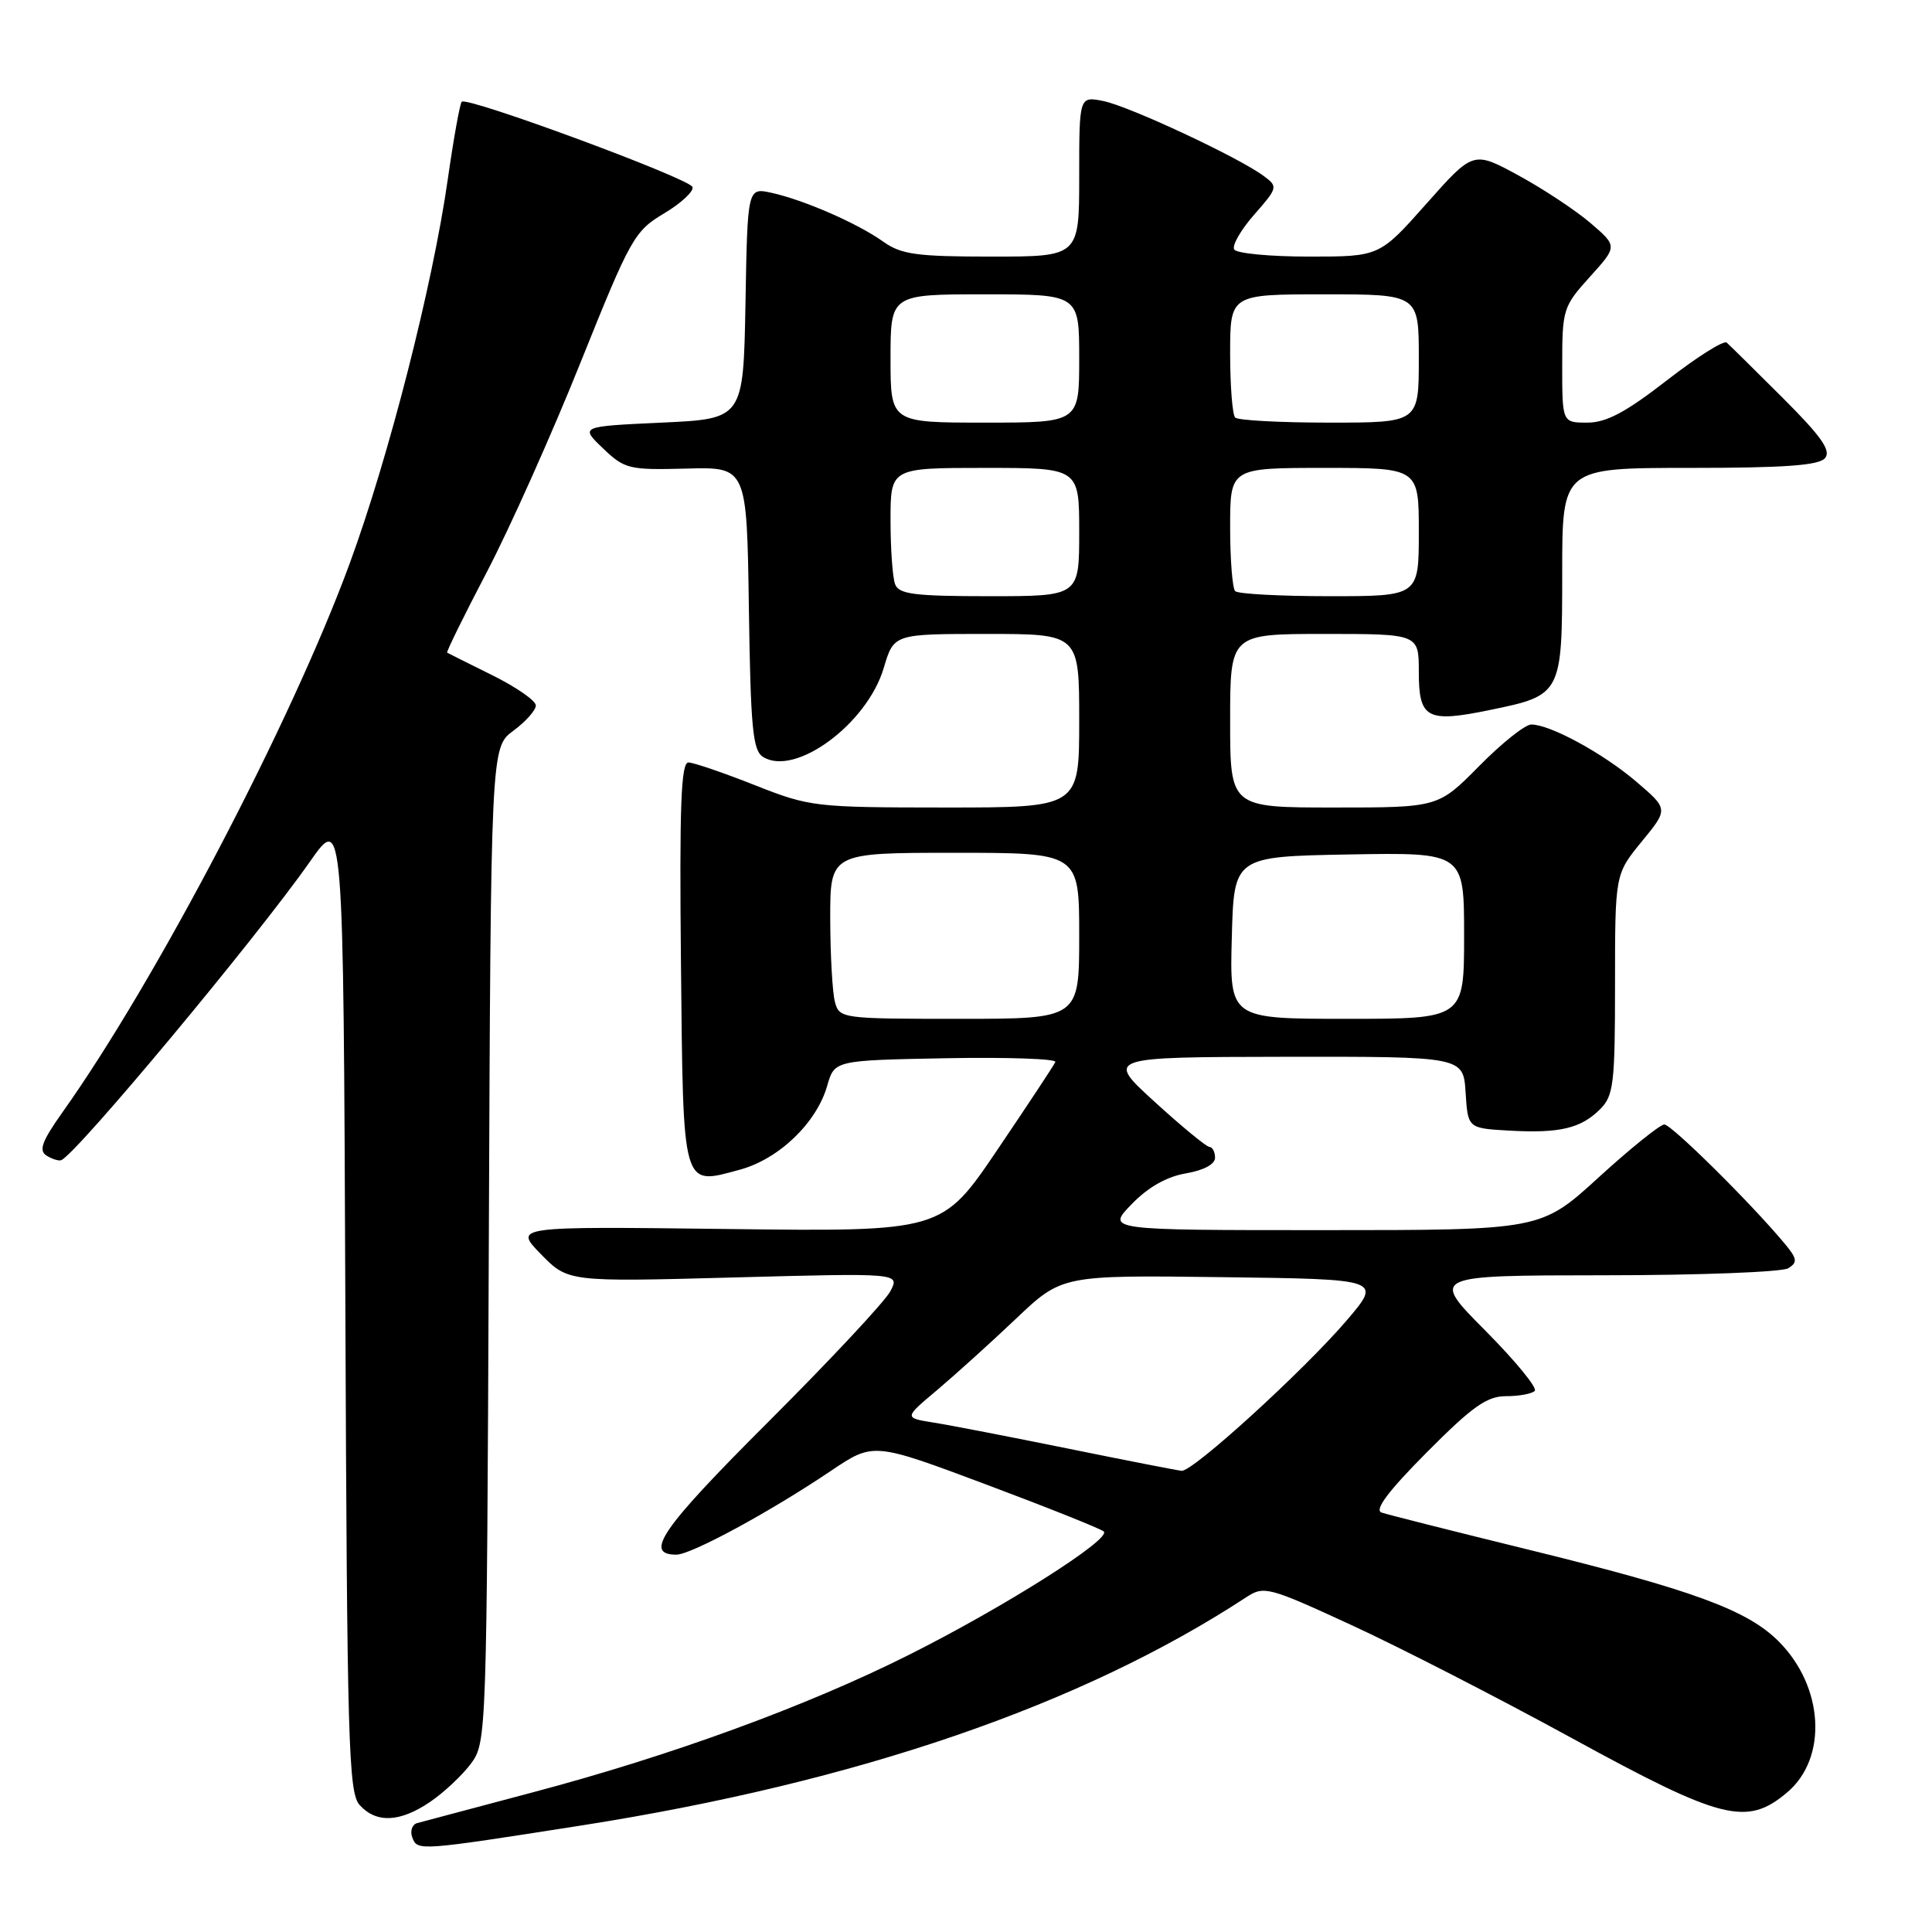 <?xml version="1.0" encoding="UTF-8" standalone="no"?>
<!DOCTYPE svg PUBLIC "-//W3C//DTD SVG 1.1//EN" "http://www.w3.org/Graphics/SVG/1.1/DTD/svg11.dtd" >
<svg xmlns="http://www.w3.org/2000/svg" xmlns:xlink="http://www.w3.org/1999/xlink" version="1.1" viewBox="0 0 256 256">
 <g >
 <path fill="currentColor"
d=" M 77.00 241.89 C 113.55 236.16 143.33 225.94 165.17 211.62 C 167.48 210.11 168.12 210.28 179.05 215.32 C 185.36 218.22 198.50 224.96 208.26 230.30 C 228.14 241.18 231.45 242.02 236.79 237.52 C 242.22 232.96 241.68 223.47 235.66 217.47 C 231.50 213.32 224.26 210.67 202.50 205.33 C 192.60 202.90 183.85 200.69 183.06 200.42 C 182.08 200.08 183.94 197.59 189.04 192.46 C 195.09 186.37 197.02 185.00 199.56 185.00 C 201.27 185.00 202.98 184.69 203.36 184.30 C 203.75 183.92 200.79 180.32 196.80 176.30 C 189.55 169.00 189.55 169.00 212.53 168.98 C 225.16 168.98 236.16 168.55 236.96 168.05 C 238.21 167.26 238.14 166.79 236.50 164.81 C 232.08 159.49 221.48 149.00 220.53 149.00 C 219.96 149.01 216.05 152.16 211.84 156.00 C 204.18 163.00 204.18 163.00 175.39 163.00 C 146.61 163.00 146.61 163.00 149.94 159.57 C 152.12 157.31 154.60 155.91 157.13 155.48 C 159.49 155.08 161.00 154.27 161.00 153.41 C 161.00 152.64 160.66 151.99 160.25 151.97 C 159.84 151.95 156.57 149.26 153.00 146.00 C 146.50 140.07 146.50 140.07 170.20 140.03 C 193.89 140.00 193.89 140.00 194.20 144.75 C 194.50 149.50 194.50 149.50 199.95 149.81 C 206.65 150.19 209.47 149.53 212.03 146.97 C 213.81 145.19 214.00 143.60 214.00 130.42 C 214.00 115.84 214.00 115.84 217.53 111.52 C 221.07 107.21 221.07 107.21 216.86 103.61 C 212.46 99.84 205.41 96.00 202.90 96.00 C 202.09 96.00 198.99 98.47 196.00 101.50 C 190.57 107.00 190.57 107.00 176.78 107.00 C 163.00 107.00 163.00 107.00 163.00 95.50 C 163.00 84.00 163.00 84.00 175.50 84.00 C 188.00 84.00 188.00 84.00 188.00 89.03 C 188.00 95.22 189.07 95.80 197.41 94.08 C 206.93 92.13 207.00 92.00 207.00 75.85 C 207.00 62.00 207.00 62.00 223.88 62.00 C 236.50 62.00 241.03 61.67 241.83 60.70 C 242.66 59.71 241.33 57.82 236.21 52.71 C 232.52 49.03 229.19 45.74 228.80 45.40 C 228.42 45.05 224.86 47.30 220.88 50.39 C 215.42 54.63 212.85 56.00 210.33 56.00 C 207.00 56.00 207.00 56.00 207.00 48.37 C 207.00 40.99 207.12 40.61 210.67 36.68 C 214.33 32.63 214.33 32.63 210.76 29.56 C 208.79 27.88 204.49 25.03 201.20 23.24 C 195.22 19.99 195.22 19.99 189.01 26.99 C 182.79 34.00 182.79 34.00 173.46 34.00 C 168.32 34.00 163.86 33.58 163.54 33.06 C 163.22 32.54 164.41 30.47 166.18 28.45 C 169.32 24.87 169.36 24.73 167.45 23.32 C 164.17 20.87 149.63 14.08 146.21 13.39 C 143.00 12.75 143.00 12.75 143.00 23.38 C 143.00 34.00 143.00 34.00 131.40 34.00 C 121.44 34.00 119.42 33.72 117.02 32.01 C 113.62 29.59 106.54 26.50 102.24 25.55 C 99.05 24.85 99.05 24.85 98.78 40.18 C 98.50 55.50 98.50 55.50 87.68 56.00 C 76.86 56.50 76.86 56.50 79.89 59.40 C 82.77 62.15 83.32 62.29 90.94 62.09 C 98.96 61.87 98.96 61.87 99.23 80.58 C 99.46 96.42 99.74 99.44 101.10 100.29 C 105.35 102.97 114.92 95.92 117.11 88.48 C 118.44 84.00 118.44 84.00 130.72 84.00 C 143.00 84.00 143.00 84.00 143.00 95.50 C 143.00 107.00 143.00 107.00 125.25 107.00 C 107.94 106.99 107.32 106.92 100.00 104.03 C 95.88 102.40 91.93 101.05 91.23 101.03 C 90.24 101.01 90.02 106.66 90.23 127.64 C 90.54 157.83 90.32 157.07 98.00 155.00 C 103.19 153.60 108.19 148.81 109.61 143.87 C 110.57 140.50 110.57 140.50 125.38 140.22 C 133.52 140.07 140.03 140.30 139.84 140.72 C 139.65 141.15 136.20 146.38 132.16 152.35 C 124.82 163.20 124.82 163.20 96.45 162.85 C 68.08 162.50 68.08 162.50 71.67 166.18 C 75.27 169.86 75.27 169.86 97.25 169.27 C 119.24 168.68 119.24 168.68 117.98 171.09 C 117.29 172.42 110.02 180.20 101.81 188.40 C 87.64 202.55 85.25 206.00 89.62 206.00 C 91.58 206.00 102.04 200.33 110.11 194.89 C 115.73 191.11 115.73 191.11 130.61 196.68 C 138.80 199.75 145.84 202.56 146.25 202.93 C 147.34 203.90 133.07 212.95 120.43 219.28 C 106.89 226.08 88.86 232.66 70.50 237.52 C 62.80 239.56 55.95 241.38 55.27 241.57 C 54.59 241.77 54.31 242.64 54.64 243.50 C 55.32 245.27 55.49 245.26 77.00 241.89 Z  M 57.01 238.75 C 58.83 237.51 61.26 235.23 62.41 233.68 C 64.47 230.89 64.50 230.04 64.77 164.94 C 65.04 99.03 65.04 99.03 68.02 96.83 C 69.66 95.62 71.00 94.11 71.00 93.48 C 71.00 92.84 68.41 91.05 65.25 89.48 C 62.09 87.91 59.39 86.57 59.25 86.48 C 59.11 86.40 61.48 81.58 64.52 75.77 C 67.55 69.97 73.15 57.46 76.95 47.97 C 83.55 31.53 84.06 30.62 87.99 28.28 C 90.25 26.93 91.95 25.35 91.76 24.78 C 91.38 23.65 61.91 12.76 61.18 13.48 C 60.94 13.73 60.11 18.33 59.34 23.71 C 57.34 37.77 51.52 60.56 46.33 74.68 C 38.62 95.65 20.66 129.97 8.28 147.38 C 5.57 151.20 5.10 152.45 6.16 153.12 C 6.90 153.58 7.78 153.86 8.11 153.73 C 10.08 152.98 34.02 124.25 41.07 114.17 C 45.50 107.85 45.50 107.85 45.76 172.60 C 45.99 231.11 46.17 237.53 47.66 239.18 C 49.87 241.62 53.01 241.47 57.01 238.75 Z  M 141.50 191.94 C 133.80 190.38 125.77 188.82 123.65 188.49 C 119.79 187.87 119.79 187.87 124.15 184.21 C 126.54 182.19 131.25 177.94 134.61 174.75 C 140.71 168.96 140.71 168.96 161.91 169.23 C 183.10 169.50 183.10 169.50 178.47 174.93 C 172.77 181.60 158.03 195.04 156.57 194.89 C 155.98 194.83 149.20 193.51 141.50 191.94 Z  M 110.63 132.75 C 110.30 131.51 110.02 126.56 110.01 121.75 C 110.00 113.00 110.00 113.00 126.50 113.00 C 143.00 113.00 143.00 113.00 143.00 124.00 C 143.00 135.00 143.00 135.00 127.12 135.00 C 111.49 135.00 111.22 134.96 110.63 132.75 Z  M 163.22 124.25 C 163.50 113.50 163.50 113.50 178.75 113.22 C 194.00 112.95 194.00 112.95 194.00 123.97 C 194.00 135.00 194.00 135.00 178.47 135.00 C 162.93 135.00 162.93 135.00 163.22 124.25 Z  M 118.61 77.42 C 118.27 76.55 118.00 72.72 118.00 68.92 C 118.00 62.00 118.00 62.00 130.50 62.00 C 143.00 62.00 143.00 62.00 143.00 70.50 C 143.00 79.00 143.00 79.00 131.11 79.00 C 121.18 79.00 119.11 78.74 118.61 77.42 Z  M 163.67 78.33 C 163.30 77.97 163.00 74.14 163.00 69.83 C 163.00 62.00 163.00 62.00 175.50 62.00 C 188.00 62.00 188.00 62.00 188.00 70.50 C 188.00 79.00 188.00 79.00 176.17 79.00 C 169.66 79.00 164.03 78.70 163.67 78.33 Z  M 118.00 47.50 C 118.00 39.00 118.00 39.00 130.50 39.00 C 143.00 39.00 143.00 39.00 143.00 47.50 C 143.00 56.00 143.00 56.00 130.50 56.00 C 118.00 56.00 118.00 56.00 118.00 47.50 Z  M 163.67 55.33 C 163.30 54.97 163.00 51.14 163.00 46.83 C 163.00 39.00 163.00 39.00 175.50 39.00 C 188.00 39.00 188.00 39.00 188.00 47.50 C 188.00 56.00 188.00 56.00 176.17 56.00 C 169.66 56.00 164.03 55.70 163.67 55.33 Z "/>
</g>
</svg>
